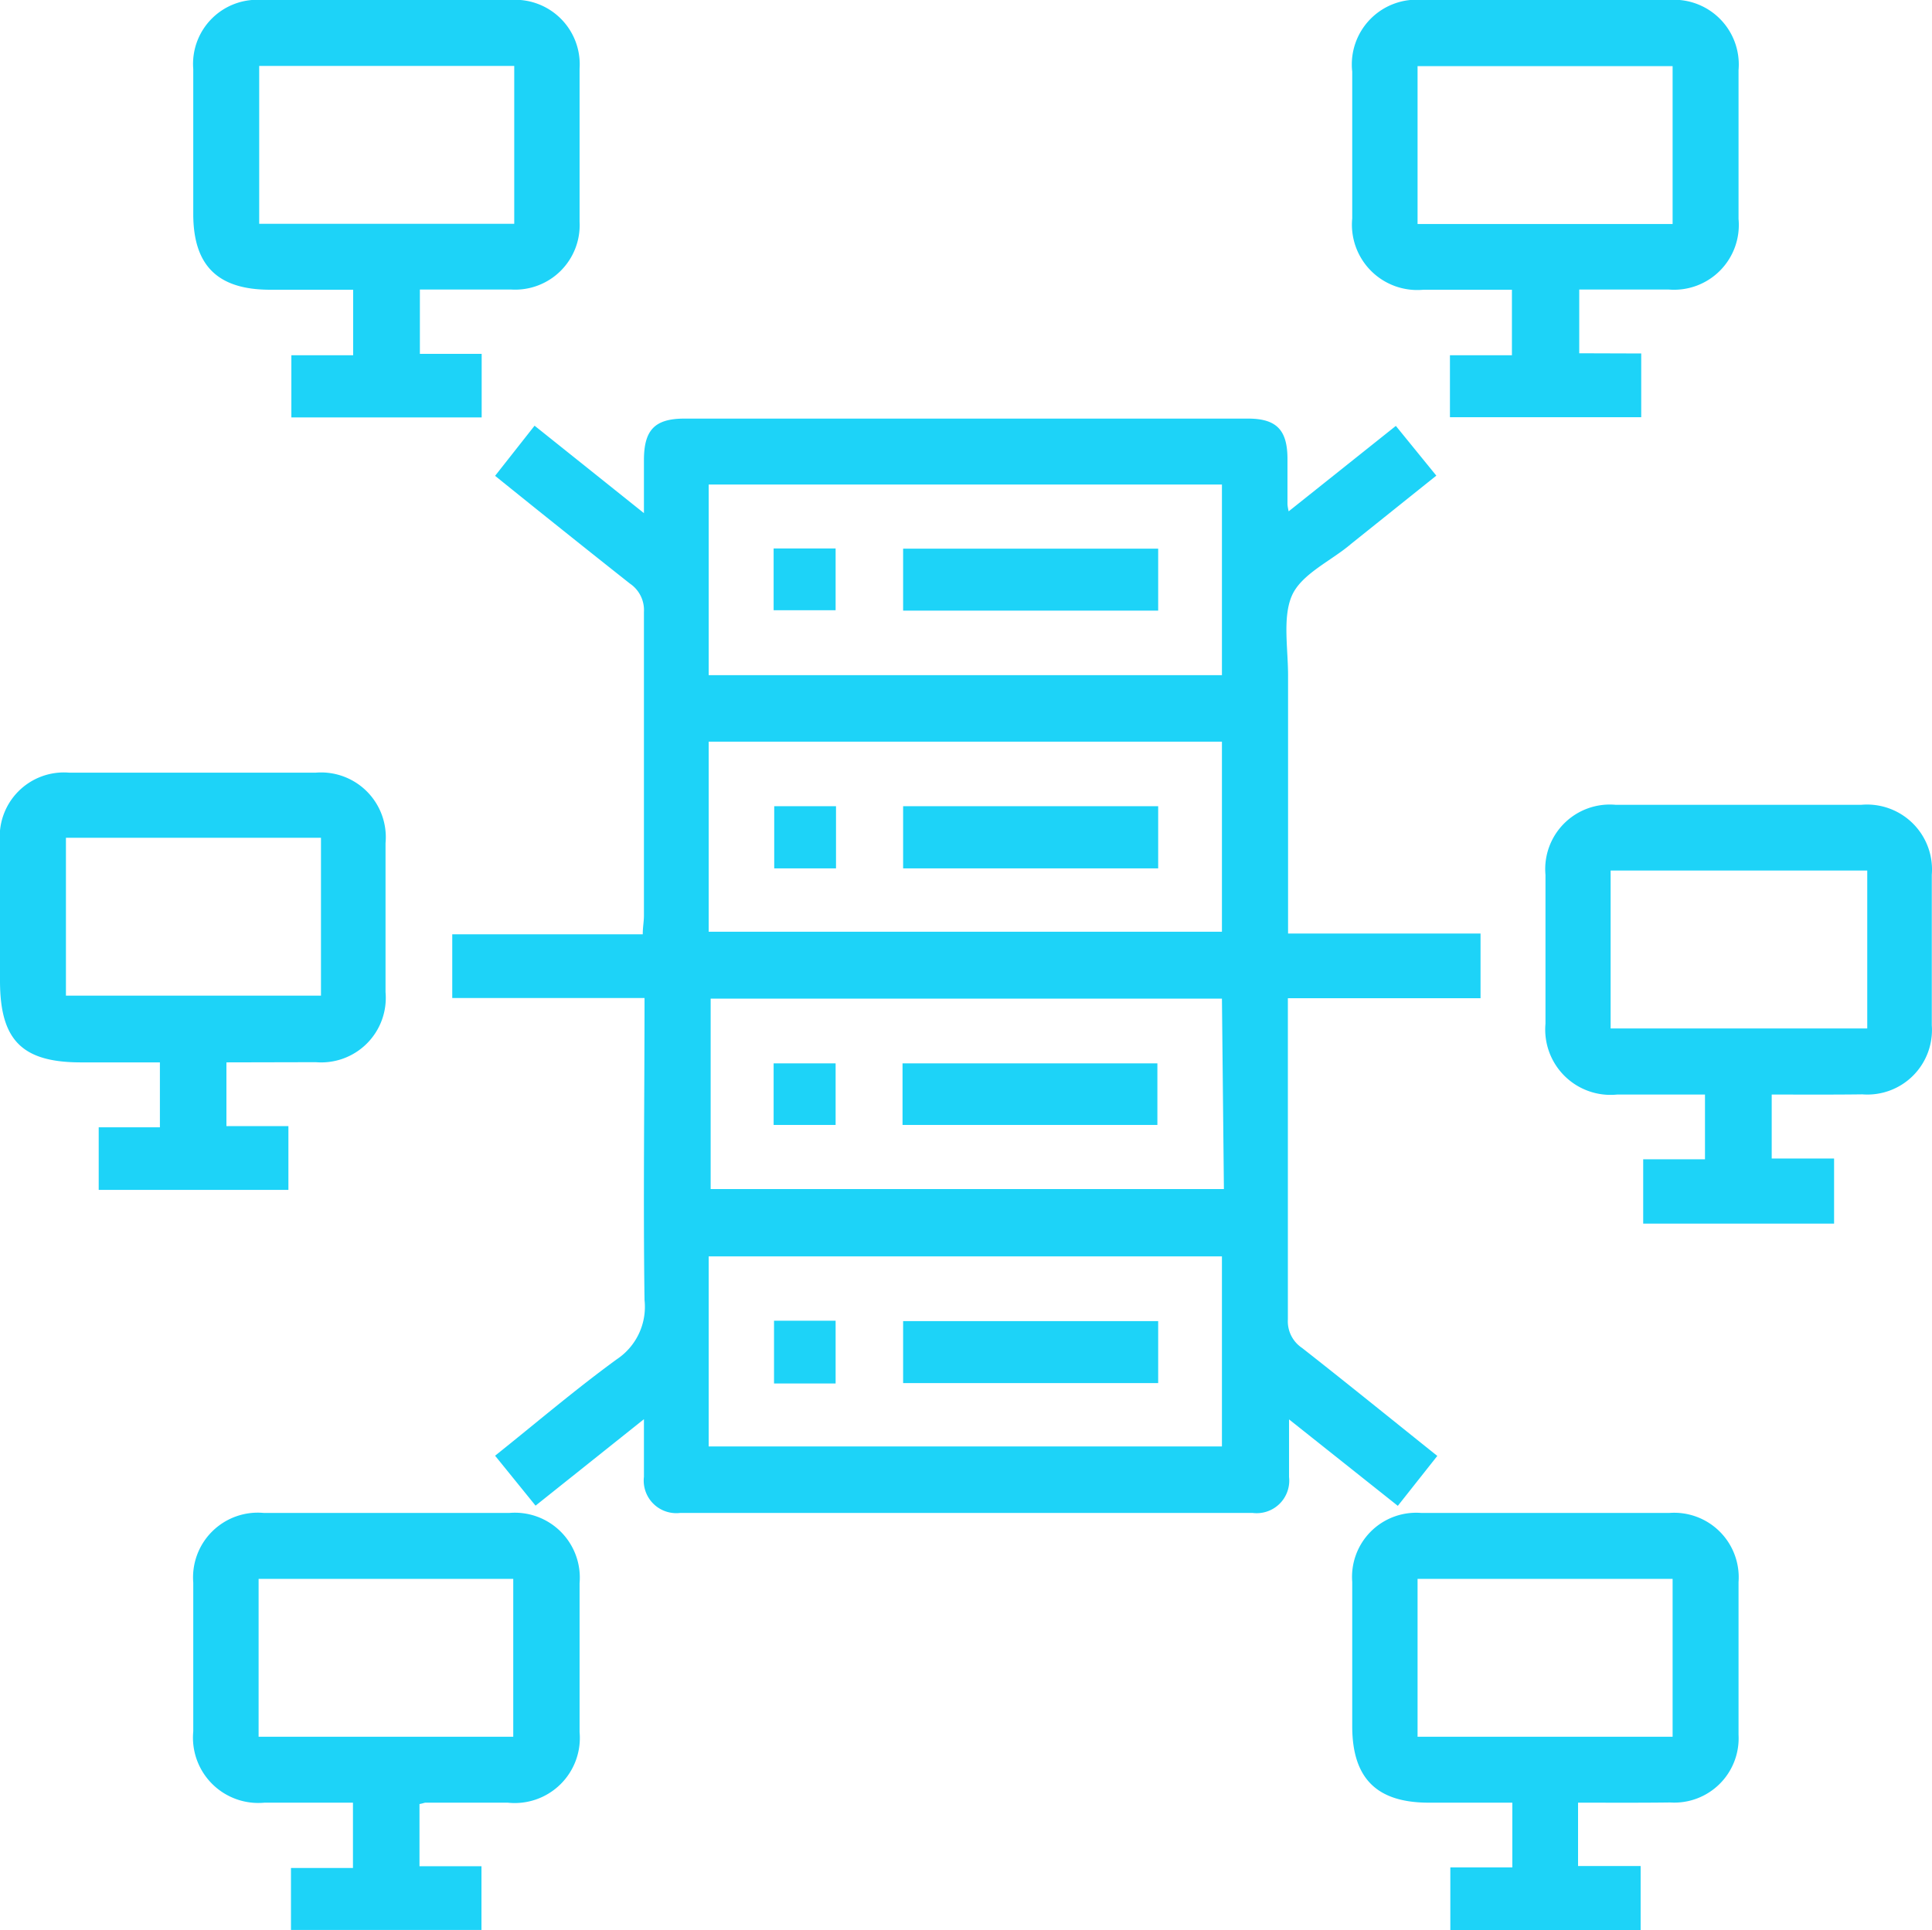 <svg xmlns="http://www.w3.org/2000/svg" viewBox="0 0 97.87 97.81"><defs><style>.cls-1{fill:#1dd3f8;}</style></defs><title>SAP ERP Software</title><g id="Layer_2" data-name="Layer 2"><g id="Layer_1-2" data-name="Layer 1"><path class="cls-1" d="M25.08,24.11l2-2.54L32.62,26V23.32c0-1.54.55-2.11,2.06-2.11q14.28,0,28.54,0c1.45,0,2,.58,2,2.05,0,.75,0,1.5,0,2.25,0,.06,0,.13.06.4l5.43-4.33,2.05,2.52-4.32,3.46c-1,.86-2.52,1.52-3,2.63s-.18,2.72-.19,4.11v13H75v3.28H65.24v1c0,5.09,0,10.19,0,15.28a1.62,1.62,0,0,0,.72,1.44c2.27,1.78,4.51,3.6,6.85,5.47l-2,2.53-5.51-4.38c0,1.11,0,2,0,2.92a1.65,1.65,0,0,1-1.84,1.82H34.45a1.65,1.65,0,0,1-1.83-1.83c0-.44,0-.89,0-1.33V71.91l-5.49,4.38-2.05-2.53c2.09-1.67,4.07-3.36,6.17-4.89a3.19,3.19,0,0,0,1.4-3c-.07-5.06,0-10.12,0-15.3H22.91V47.34h9.65c0-.36.06-.65.06-.94,0-5.13,0-10.26,0-15.39a1.62,1.62,0,0,0-.71-1.44C29.66,27.79,27.42,26,25.08,24.11ZM61.9,34.21V24.55h-26v9.66Zm-26,13h26V37.58h-26Zm26,3.39H36v9.65h26Zm-26,22.69h26V63.66h-26Z"/><path class="cls-1" d="M21.27,17.93H24.4v3.22H14.76V18h3.13V14.68H13.68c-2.65,0-3.89-1.22-3.89-3.84,0-2.44,0-4.89,0-7.34A3.25,3.25,0,0,1,13.3,0H25.83a3.27,3.27,0,0,1,3.53,3.48c0,2.58,0,5.17,0,7.75a3.27,3.27,0,0,1-3.47,3.44H21.27ZM26.05,3.34H13.13v8H26.05Z"/><path class="cls-1" d="M83.14,17.91v3.23H73.45V18h3.14V14.68H72.11a3.31,3.31,0,0,1-3.61-3.61V3.63A3.28,3.28,0,0,1,72.08,0H84.52a3.28,3.28,0,0,1,3.55,3.55c0,2.52,0,5,0,7.55a3.28,3.28,0,0,1-3.54,3.57H80v3.23ZM71.81,11.35H84.73v-8H71.81Z"/><path class="cls-1" d="M11.47,53.83v3.23h3.14v3.23H5V57.12H8.1V53.83h-4c-3,0-4.1-1.14-4.1-4.14,0-2.34,0-4.69,0-7A3.25,3.25,0,0,1,3.5,39.15H16a3.28,3.28,0,0,1,3.53,3.57c0,2.52,0,5,0,7.55A3.27,3.27,0,0,1,16,53.82ZM3.34,42.45v8H16.26v-8Z"/><path class="cls-1" d="M89.75,55.46V58.7h3.16V62H83.24V58.74h3.13V55.46H81.92a3.31,3.31,0,0,1-3.63-3.59q0-3.78,0-7.54a3.27,3.27,0,0,1,3.56-3.55H94.28a3.29,3.29,0,0,1,3.58,3.54c0,2.55,0,5.09,0,7.64a3.27,3.27,0,0,1-3.52,3.49C92.85,55.47,91.35,55.46,89.75,55.46Zm-8.16-3.35h13v-8h-13Z"/><path class="cls-1" d="M21.25,91.41v3.15h3.14v3.23H14.74V94.65h3.14V91.34H13.4a3.31,3.31,0,0,1-3.61-3.61c0-2.51,0-5,0-7.54a3.28,3.28,0,0,1,3.58-3.53H25.8a3.29,3.29,0,0,1,3.56,3.56q0,3.77,0,7.54a3.3,3.3,0,0,1-3.64,3.58H21.54C21.48,91.35,21.41,91.38,21.25,91.41ZM13.1,88H26V80H13.1Z"/><path class="cls-1" d="M79.94,91.34v3.21h3.17v3.26H73.47V94.62h3.14V91.34H72.38c-2.64,0-3.87-1.23-3.88-3.85,0-2.45,0-4.9,0-7.34A3.25,3.25,0,0,1,72,76.66H84.56a3.27,3.27,0,0,1,3.51,3.5c0,2.58,0,5.16,0,7.74a3.26,3.26,0,0,1-3.47,3.43C83.08,91.35,81.55,91.34,79.94,91.34ZM71.81,88H84.73V80H71.81Z"/><path class="cls-1" d="M58.67,27.8v3.14H45.75V27.8Z"/><path class="cls-1" d="M39.19,30.92V27.79h3.14v3.13Z"/><path class="cls-1" d="M58.67,40.85V44H45.75V40.85Z"/><path class="cls-1" d="M42.35,44H39.22V40.85h3.13Z"/><path class="cls-1" d="M45.72,57V53.88H58.63V57Z"/><path class="cls-1" d="M39.19,57V53.88h3.14V57Z"/><path class="cls-1" d="M58.67,66.94v3.14H45.75V66.94Z"/><path class="cls-1" d="M42.33,70.1H39.21V66.92h3.12Z"/></g></g></svg>